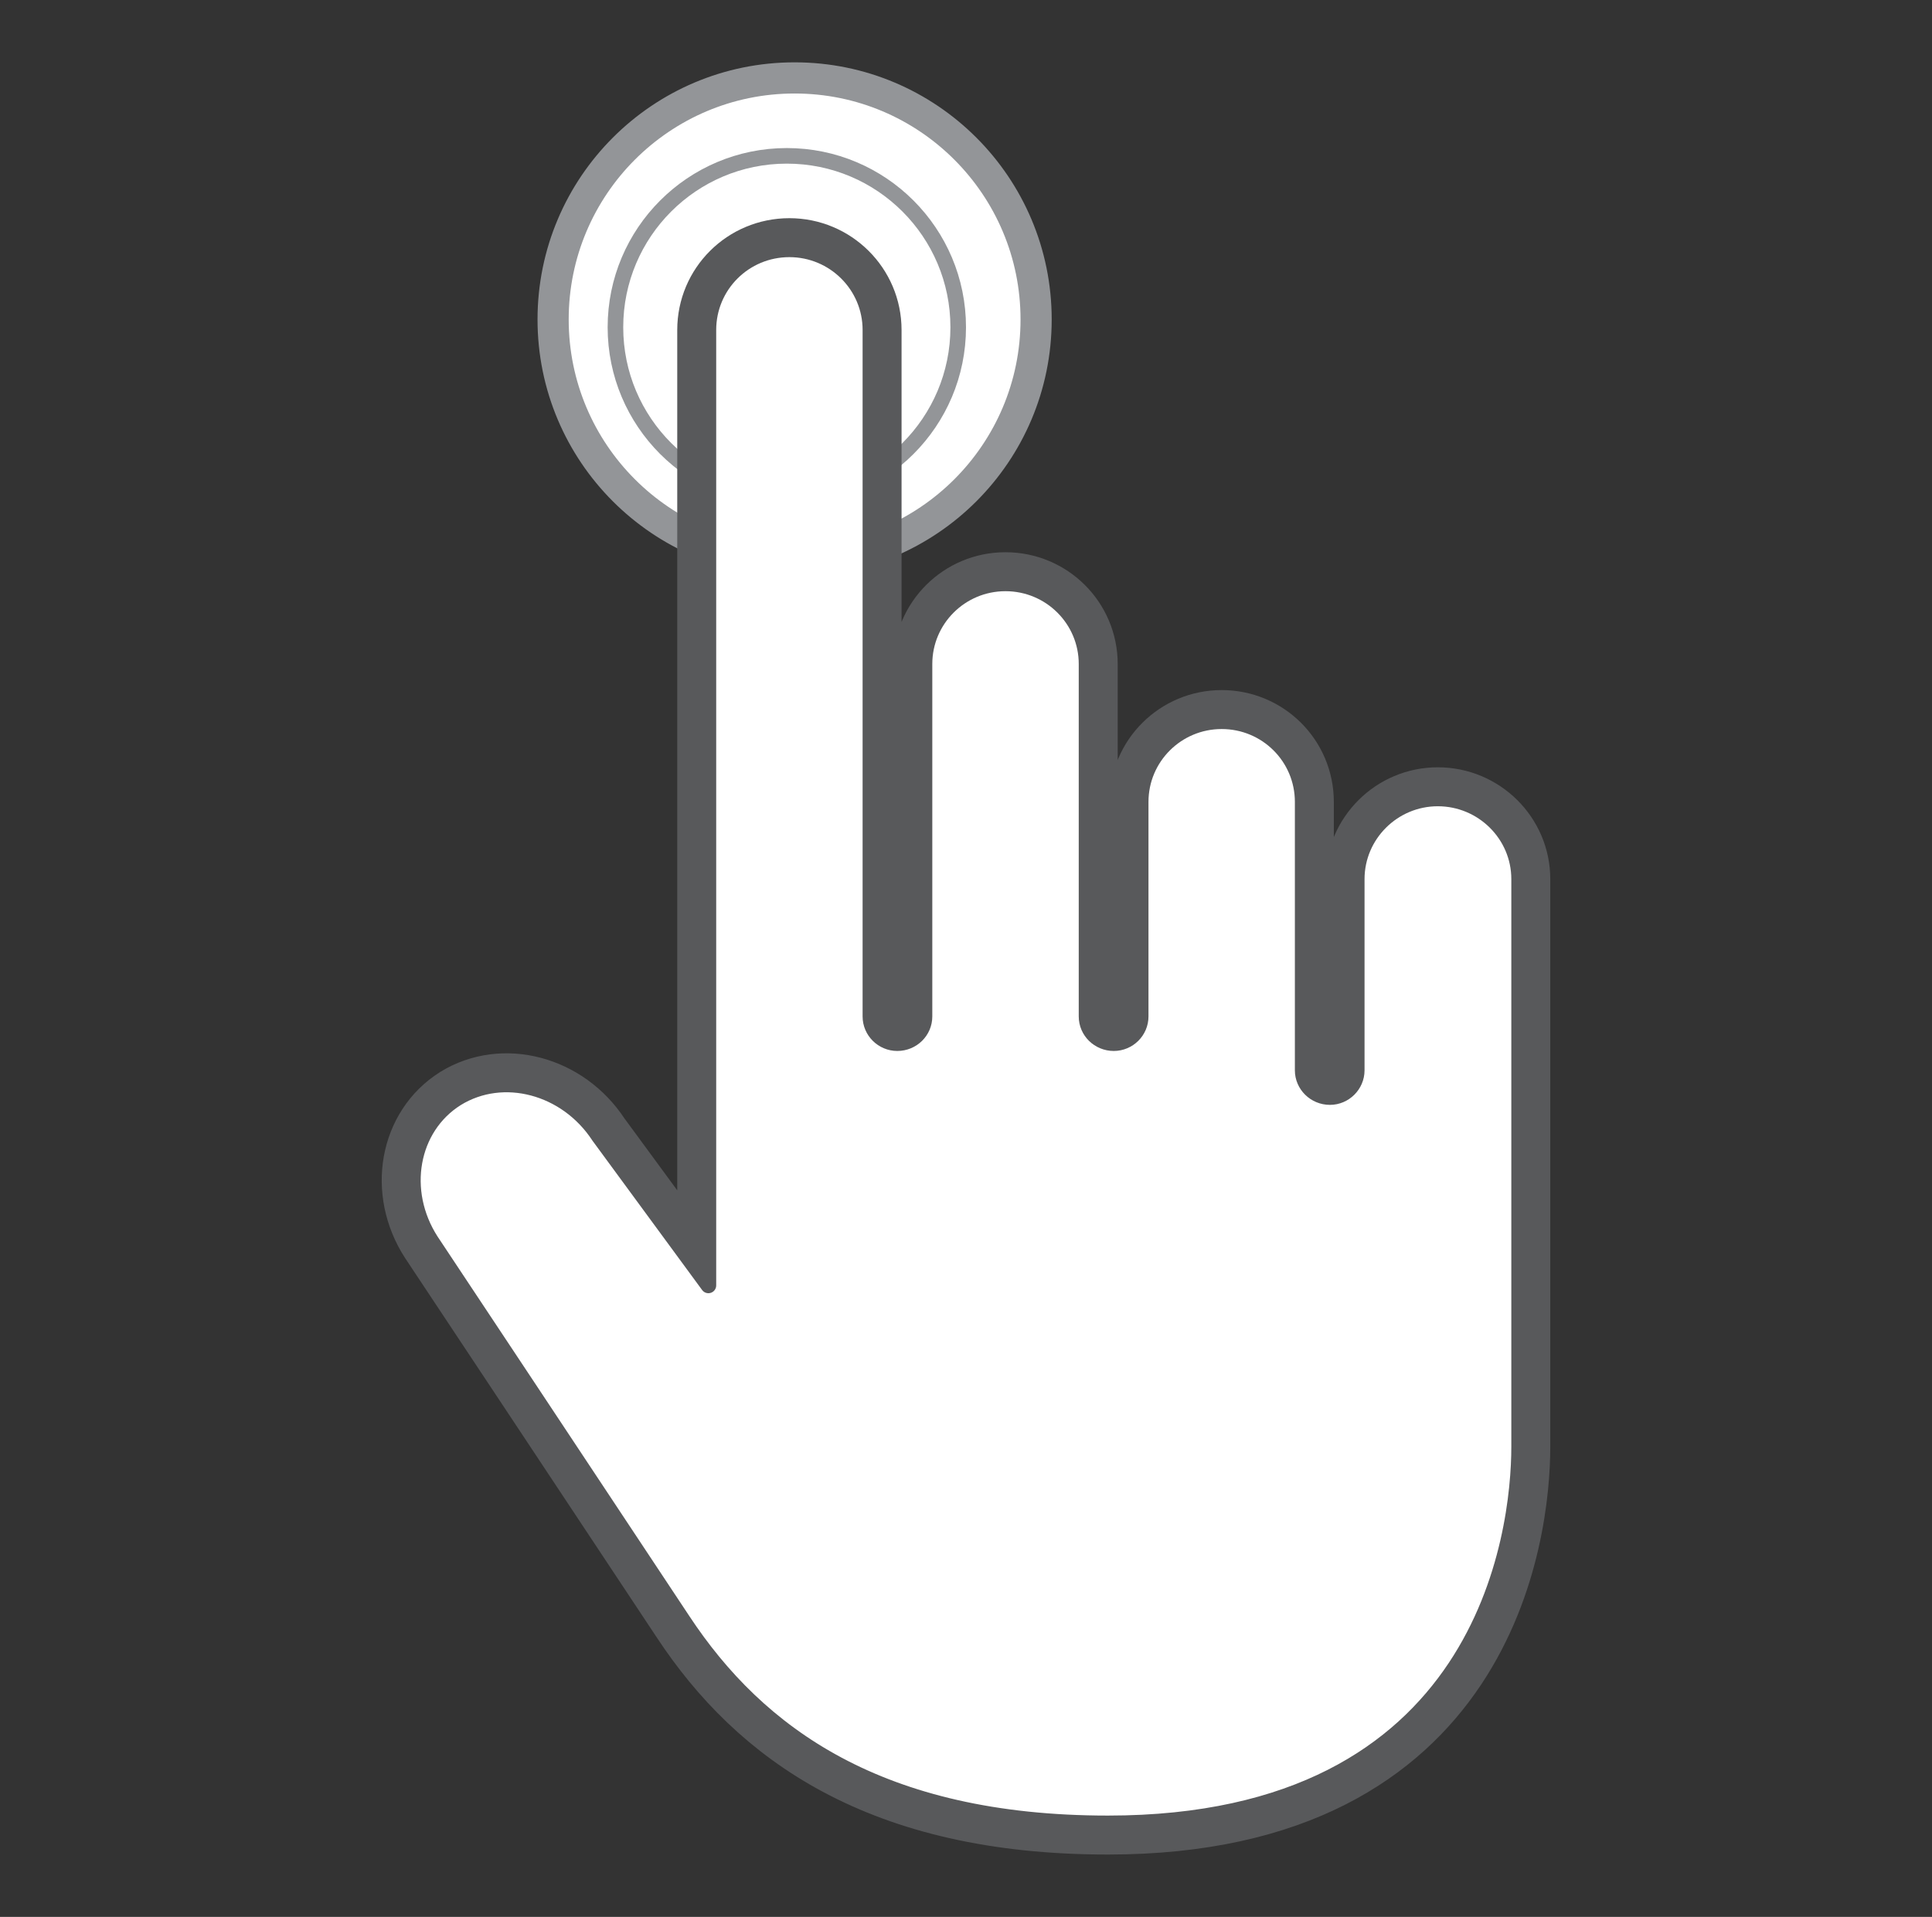 <svg width="124" height="123" viewBox="0 0 124 123" fill="none" xmlns="http://www.w3.org/2000/svg">
<rect x="0" y="0" width="124" height="123" fill="#333333" stroke="none"/>
<path d="M51 36C59.56 36 66.5 29.06 66.5 20.5C66.5 11.94 59.56 5 51 5C42.44 5 35.5 11.94 35.5 20.5C35.5 29.06 42.44 36 51 36Z" fill="white" stroke="#939598" stroke-width="2" stroke-miterlimit="10" stroke-linecap="round" stroke-linejoin="round"/>
<path d="M50.5 32C56.575 32 61.5 27.075 61.5 21C61.5 14.925 56.575 10 50.5 10C44.425 10 39.5 14.925 39.5 21C39.5 27.075 44.425 32 50.5 32Z" fill="white" stroke="#939598" stroke-miterlimit="10" stroke-linecap="round" stroke-linejoin="round"/>
<path d="M92.28 51.235C89.418 51.235 87.079 53.561 87.079 56.41V68.682C87.079 69.617 86.305 70.396 85.357 70.396C84.387 70.396 83.608 69.617 83.608 68.682V51.455C83.608 48.59 81.288 46.28 78.408 46.28C75.546 46.28 73.212 48.589 73.212 51.455V65.222C73.212 66.171 72.43 66.937 71.485 66.937C70.519 66.937 69.736 66.171 69.736 65.222V42.605C69.736 39.757 67.416 37.435 64.533 37.435C61.657 37.435 59.337 39.757 59.337 42.605V65.222C59.337 66.171 58.557 66.937 57.59 66.937C56.645 66.937 55.864 66.171 55.864 65.222V21.175C55.864 18.31 53.528 16 50.665 16C47.787 16 45.467 18.309 45.467 21.175V82.481L38.434 72.904C36.353 69.724 32.287 68.645 29.307 70.485C26.341 72.348 25.613 76.432 27.664 79.616C27.664 79.616 38.993 96.673 43.824 103.971C48.648 111.285 56.476 117 71.111 117C95.332 117 97.5 98.394 97.5 92.831V56.41C97.501 53.561 95.16 51.235 92.28 51.235Z" fill="white" stroke="#58595B" stroke-width="4" stroke-miterlimit="10"/>
<path d="M92.28 51.235C89.418 51.235 87.079 53.561 87.079 56.41V68.682C87.079 69.617 86.305 70.396 85.357 70.396C84.387 70.396 83.608 69.617 83.608 68.682V51.455C83.608 48.59 81.288 46.28 78.408 46.28C75.546 46.28 73.212 48.589 73.212 51.455V65.222C73.212 66.171 72.43 66.937 71.485 66.937C70.519 66.937 69.736 66.171 69.736 65.222V42.605C69.736 39.757 67.416 37.435 64.533 37.435C61.657 37.435 59.337 39.757 59.337 42.605V65.222C59.337 66.171 58.557 66.937 57.59 66.937C56.645 66.937 55.864 66.171 55.864 65.222V21.175C55.864 18.31 53.528 16 50.665 16C47.787 16 45.467 18.309 45.467 21.175V82.481L38.434 72.904C36.353 69.724 32.287 68.645 29.307 70.485C26.341 72.348 25.613 76.432 27.664 79.616C27.664 79.616 38.993 96.673 43.824 103.971C48.648 111.285 56.476 117 71.111 117C95.332 117 97.5 98.394 97.5 92.831V56.41C97.501 53.561 95.16 51.235 92.28 51.235Z" fill="white" stroke="#58595B" stroke-miterlimit="10" stroke-linecap="round" stroke-linejoin="round"/>
</svg>
